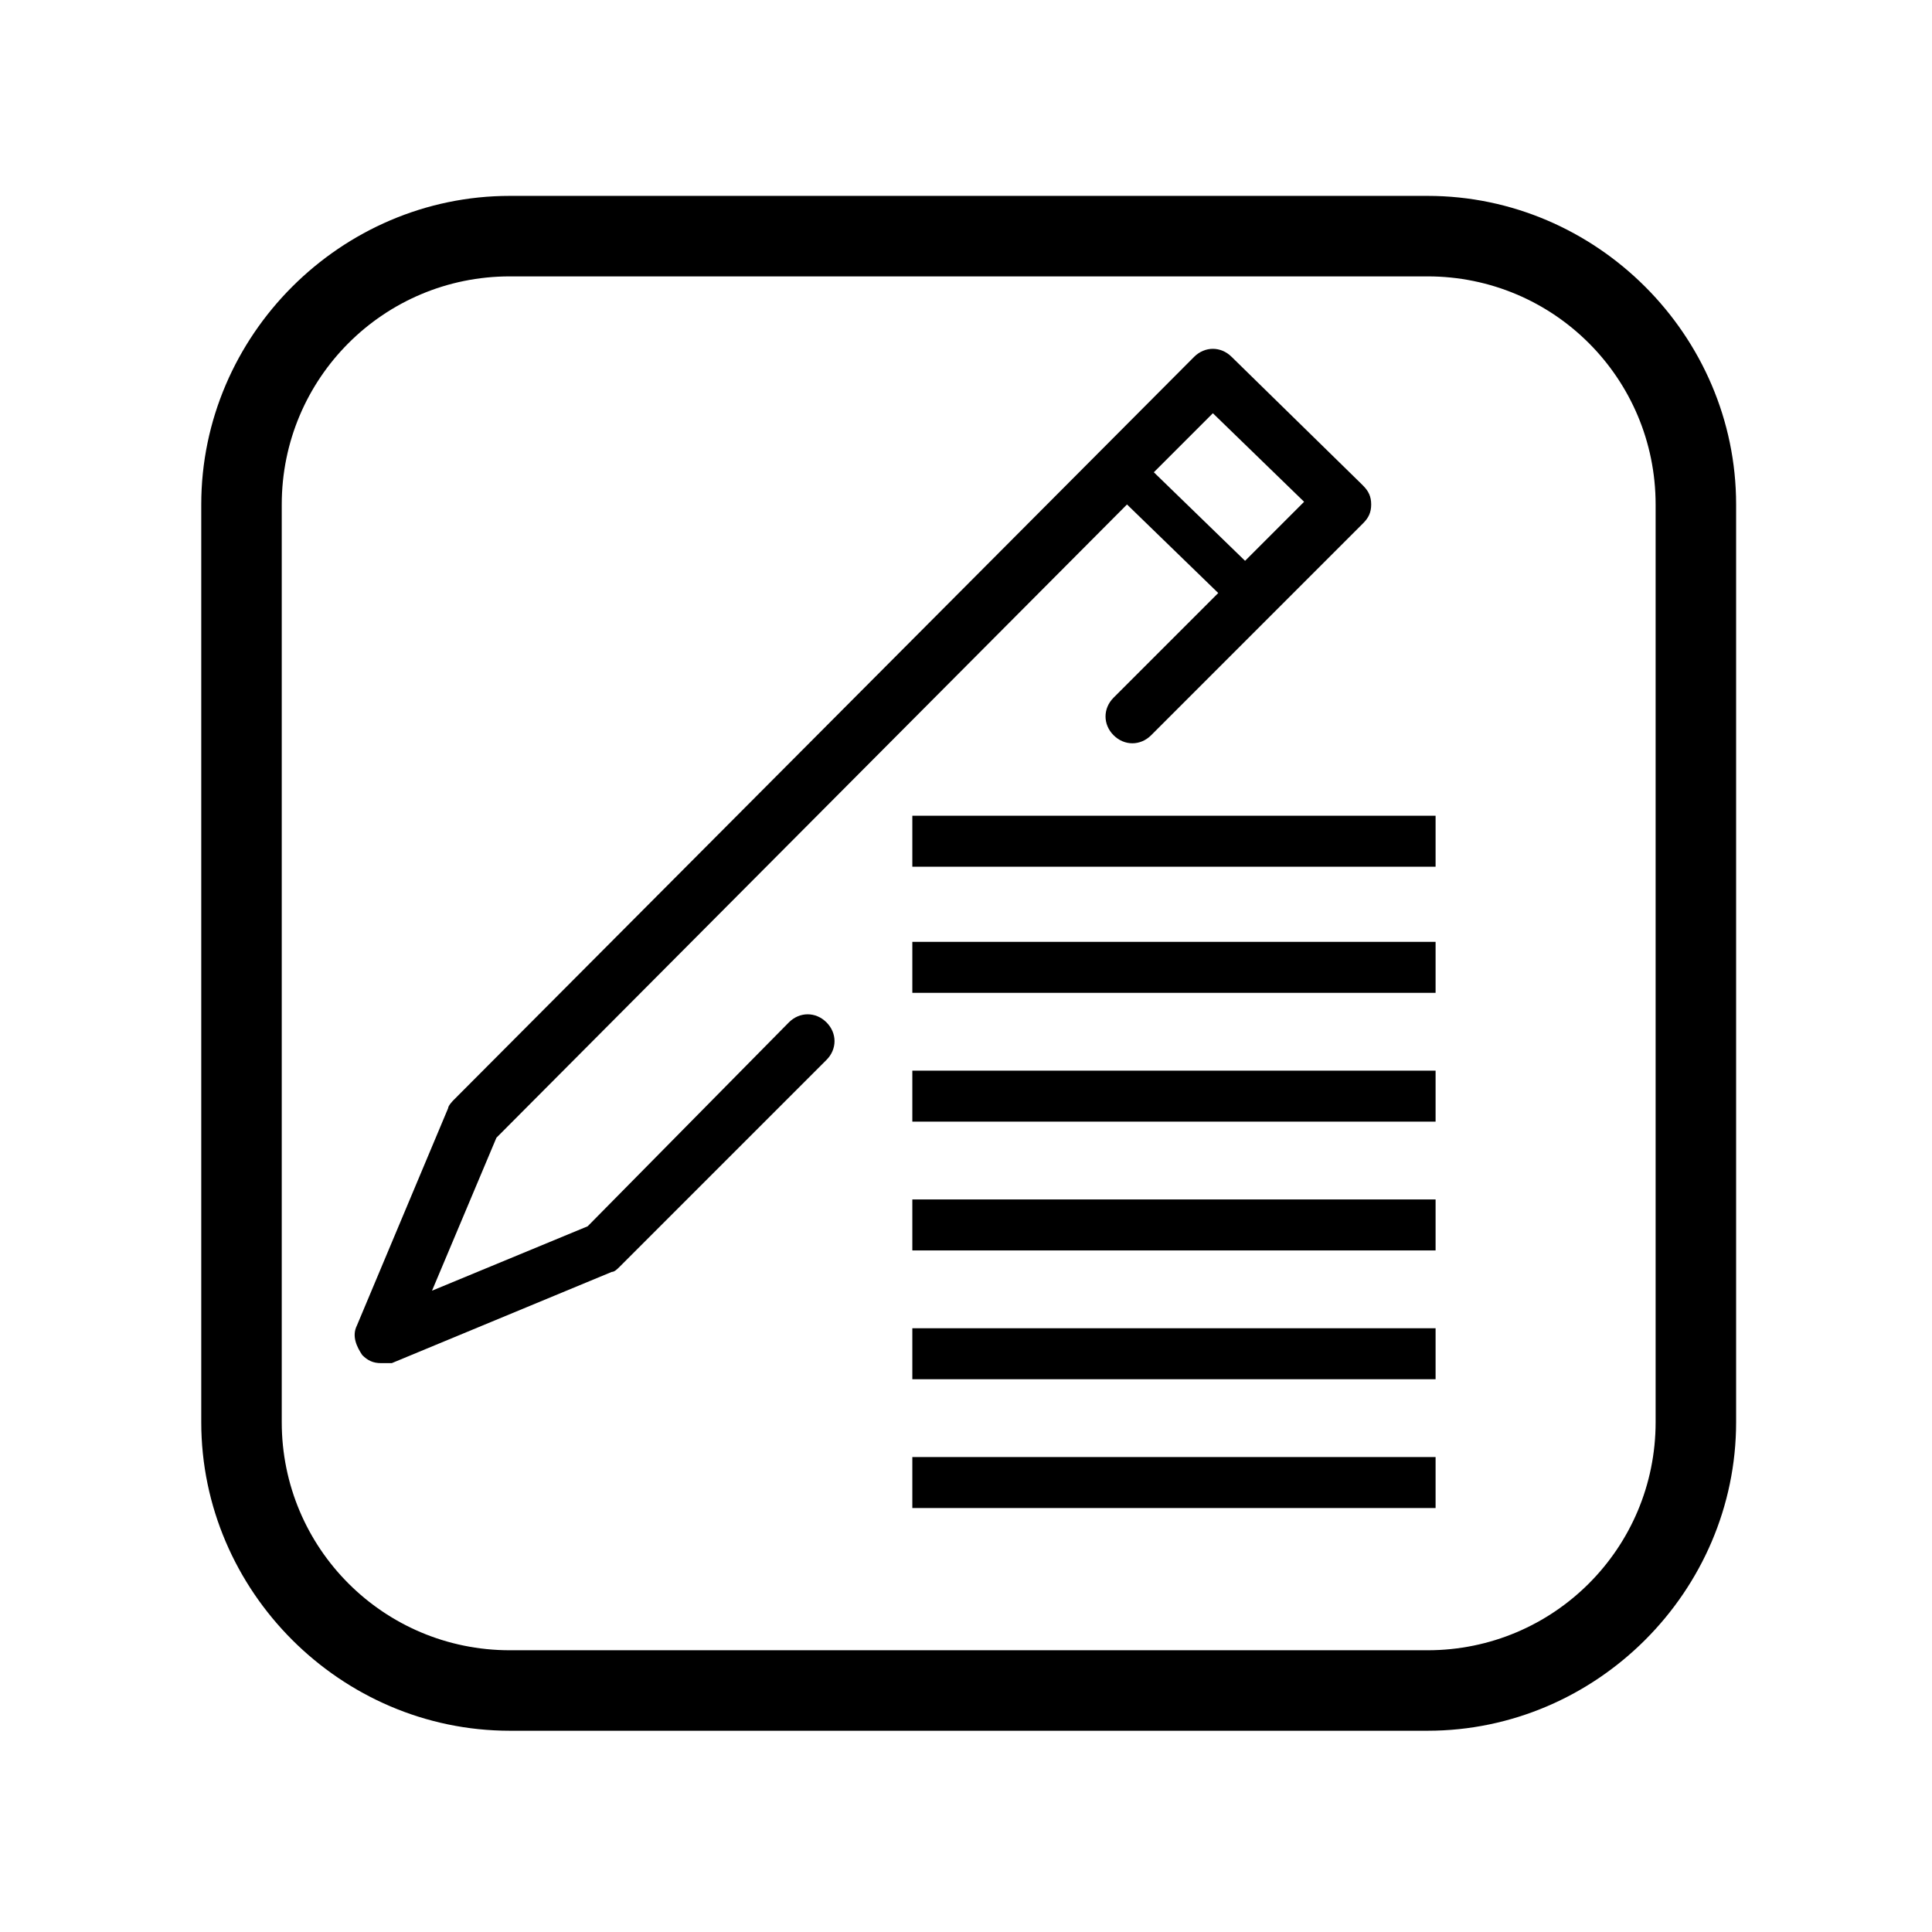 <svg xmlns="http://www.w3.org/2000/svg" version="1.1" viewBox="0 0 72 72">
  <path d="M50.7,18l-4.8-4.7c-.4-.4-1-.4-1.4,0l-27.6,27.7c0,0-.2.2-.2.3l-3.4,8.1c-.2.4,0,.8.2,1.1.2.2.4.3.7.3s.3,0,.4,0l8.2-3.4c.1,0,.2-.1.3-.2l7.7-7.7c.4-.4.4-1,0-1.4-.4-.4-1-.4-1.4,0l-7.5,7.6-5.8,2.4,2.4-5.7,23.5-23.6,3.4,3.3-3.9,3.9c-.4.4-.4,1,0,1.4.4.4,1,.4,1.4,0l7.9-7.9c.2-.2.3-.4.3-.7s-.1-.5-.3-.7ZM46.4,20.9l-3.4-3.3,2.2-2.2,3.4,3.3-2.2,2.2Z"/>
  <path d="M53.2,64.5H19c-6.3,0-11.5-5.2-11.5-11.5V18.8c0-6.3,5.2-11.5,11.5-11.5h34.2c6.3,0,11.5,5.2,11.5,11.5v34.2c0,6.3-5.2,11.5-11.5,11.5ZM19,10.3c-4.7,0-8.5,3.8-8.5,8.5v34.2c0,4.7,3.8,8.5,8.5,8.5h34.2c4.7,0,8.5-3.8,8.5-8.5V18.8c0-4.7-3.8-8.5-8.5-8.5H19Z"/>
  <polygon points="34 32.3 34 30.4 53.5 30.4 53.5 32.3 34 32.3 34 32.3"/>
  <polygon points="34 37 34 35.1 53.5 35.1 53.5 37 34 37 34 37"/>
  <polygon points="34 41.8 34 39.9 53.5 39.9 53.5 41.8 34 41.8 34 41.8"/>
  <polygon points="34 46.6 34 44.7 53.5 44.7 53.5 46.6 34 46.6 34 46.6"/>
  <polygon points="34 51.4 34 49.5 53.5 49.5 53.5 51.4 34 51.4 34 51.4"/>
  <polygon points="34 56.2 34 54.3 53.5 54.3 53.5 56.2 34 56.2 34 56.2"/>
</svg>